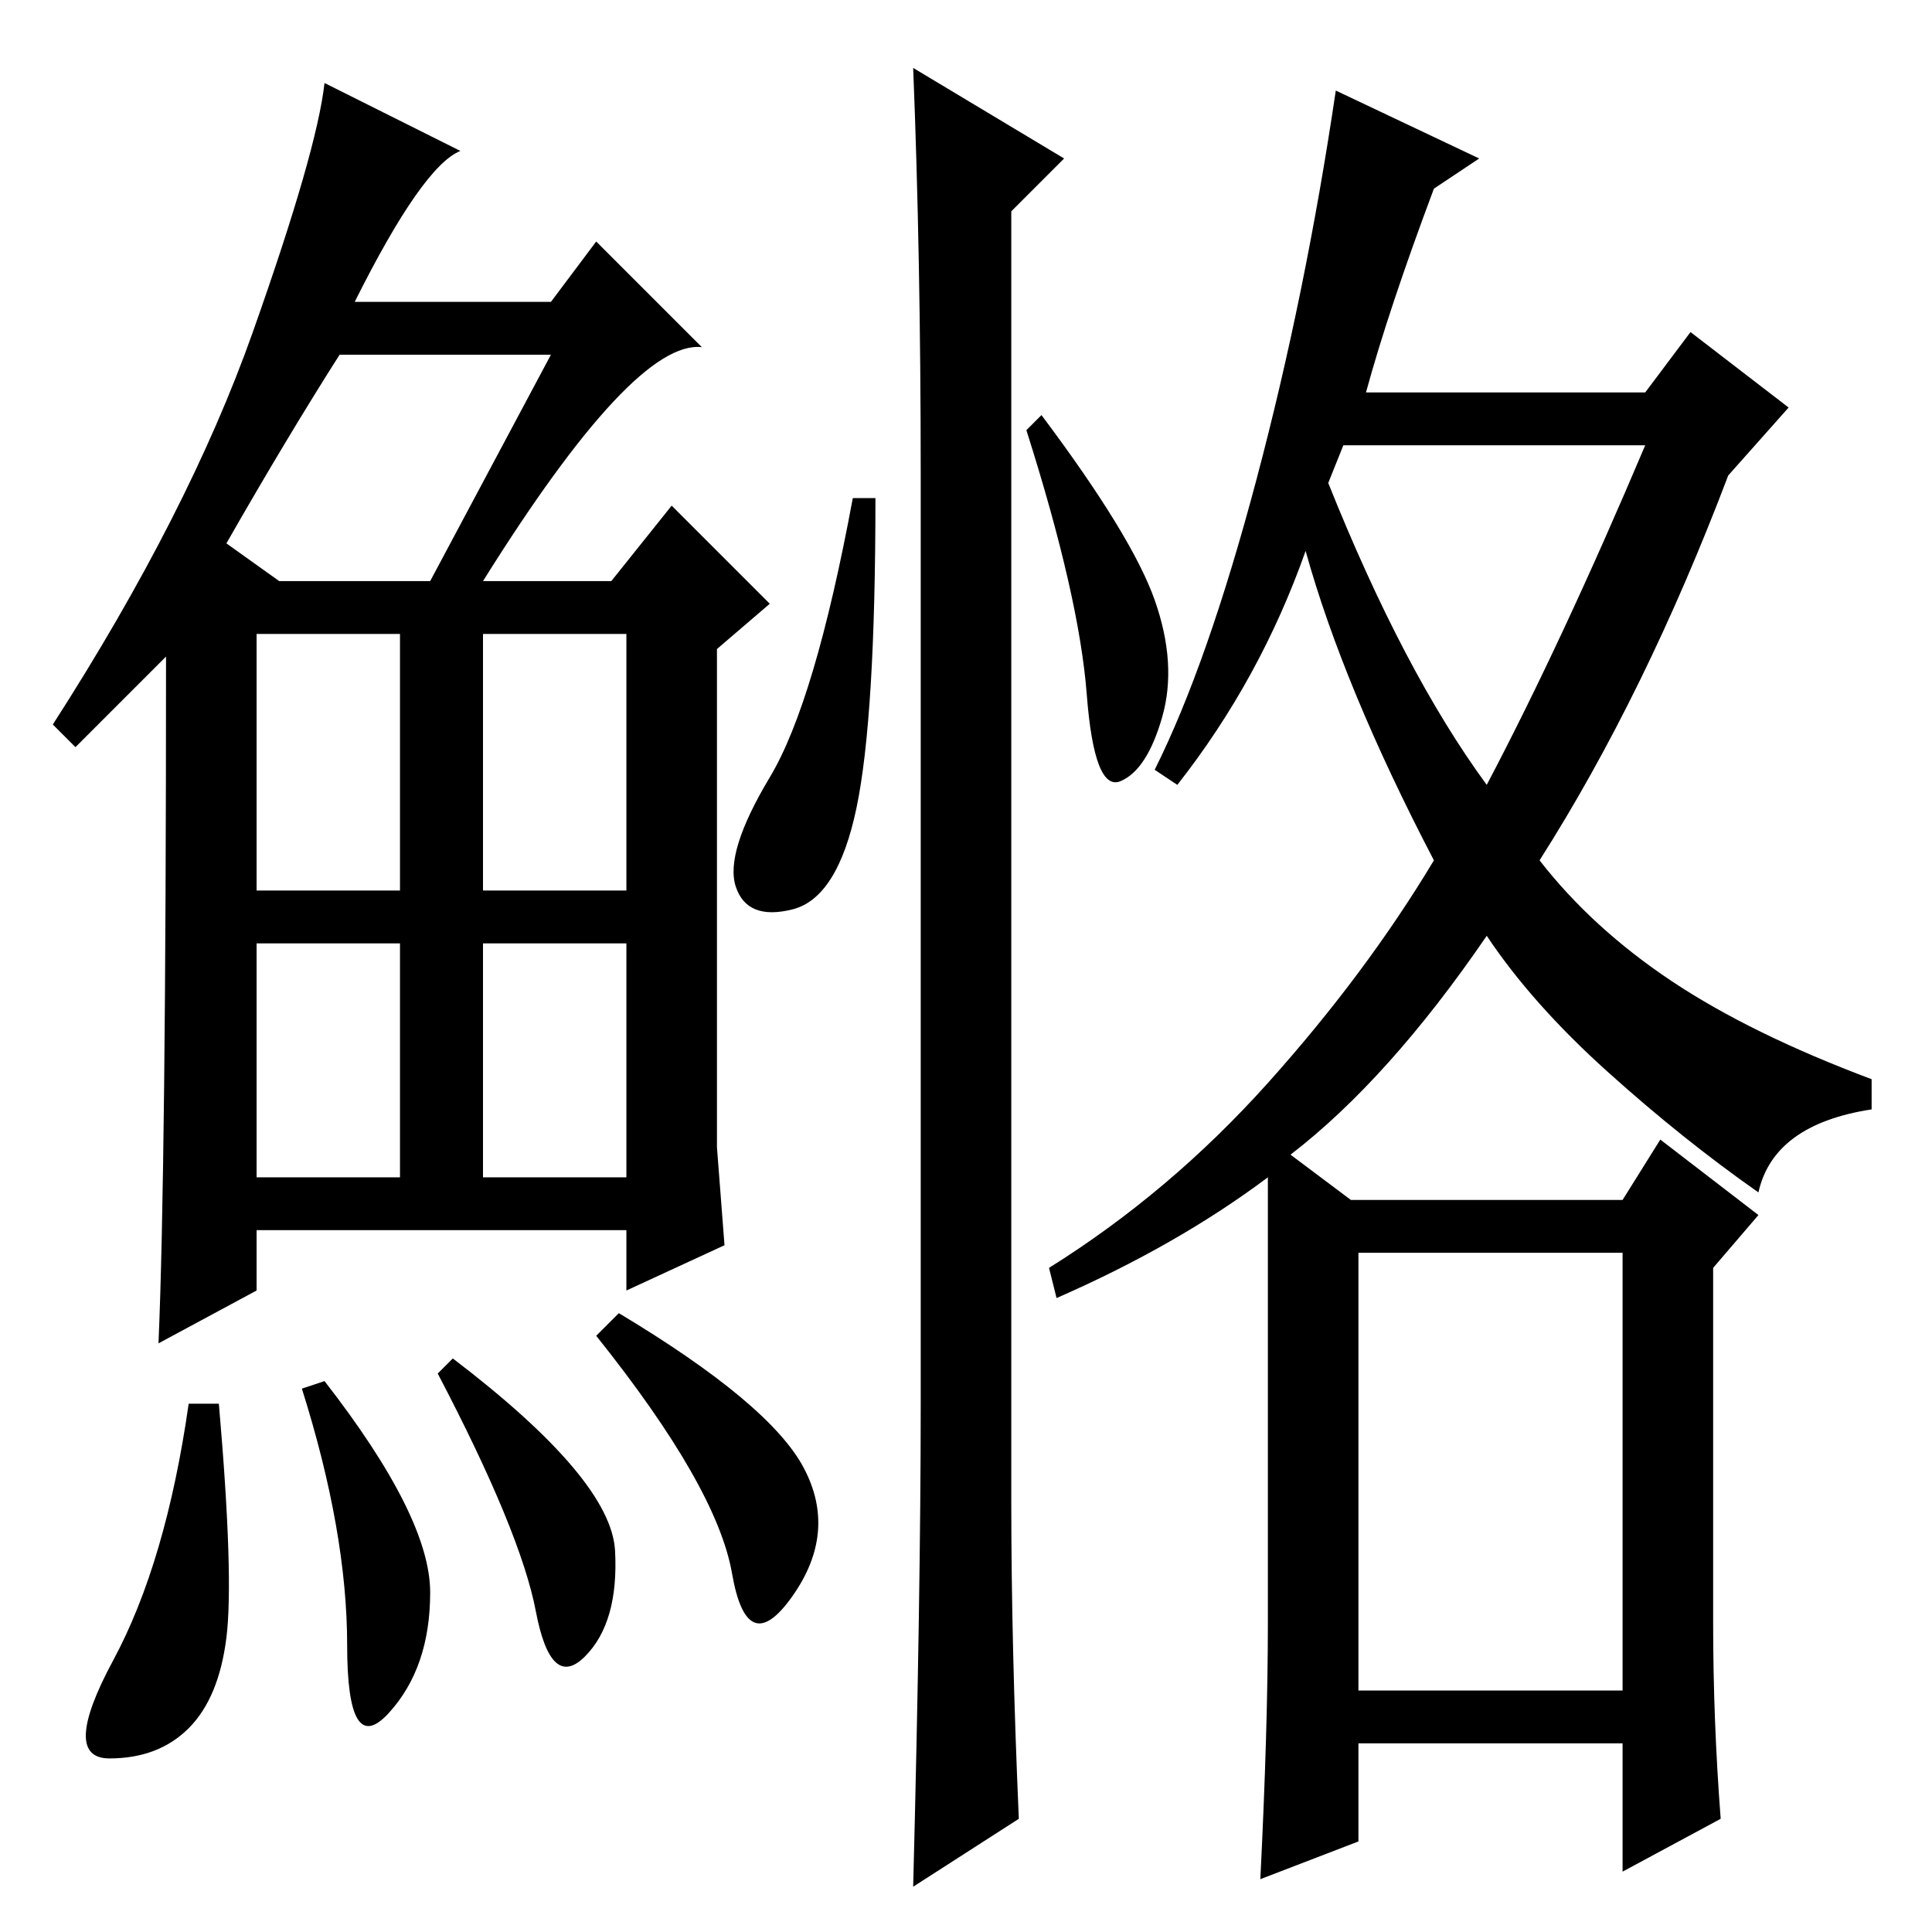 <?xml version="1.0" standalone="no"?>
<!DOCTYPE svg PUBLIC "-//W3C//DTD SVG 1.1//EN" "http://www.w3.org/Graphics/SVG/1.1/DTD/svg11.dtd" >
<svg xmlns="http://www.w3.org/2000/svg" xmlns:xlink="http://www.w3.org/1999/xlink" version="1.1" viewBox="0 -36 256 256">
  <g transform="matrix(1 0 0 -1 0 220)">
   <path fill="currentColor"
d="M64 179h17l8 10l13 -13l-7 -6v-66l1 -13l-13 -6v8h-49v-8l-13 -7q1 23 1 91l-12 -12l-3 3q18 28 26.5 52t9.5 33l18 -9q-5 -2 -14 -20h26l6 8l14 -14q-9 1 -29 -31zM30 184l7 -5h20l16 30h-28q-7 -11 -15 -25zM34 138h19v34h-19v-34zM64 138h19v34h-19v-34zM34 100h19v31
h-19v-31zM64 100h19v31h-19v-31zM30 39q-1 -8 -5 -12t-10.5 -4t0.5 13t10 34h4q2 -23 1 -31zM43 73q14 -18 14 -28t-5.5 -16t-5.5 9t-6 34zM60 76q21 -16 21.5 -25.5t-4 -14t-6.5 6t-13 31.5zM82 82q20 -12 24.5 -20.5t-1.5 -17t-8 3t-18 31.5zM113.5 149
q-2.5 -12 -8.5 -13.5t-7.5 3t4.5 14.5t11 37h3q0 -29 -2.5 -41zM121 247l20 -12l-7 -7v-171q0 -19 1 -42l-14 -9q1 39 1 64v123q0 29 -1 54zM153 176.5q3 -8.5 1 -15.5t-5.5 -8.5t-4.5 11.5t-8 35l2 2q12 -16 15 -24.5zM176 192q10 -25 21 -40q10 19 21 45h-40zM180 32h35
v58h-35v-58zM156 152l-3 2q7 14 13.5 38.5t10.5 51.5l19 -9l-6 -4q-6 -16 -9 -27h37l6 8l13 -10l-8 -9q-11 -29 -25 -51q7 -9 17.5 -16t26.5 -13v-4q-13 -2 -15 -11q-10 7 -20 16t-16 18q-13 -19 -26 -29l8 -6h36l5 8l13 -10l-6 -7v-47q0 -13 1 -26l-13 -7v17h-35v-13
l-13 -5q1 20 1 34v59q-12 -9 -28 -16l-1 4q16 10 29 24.5t22 29.5q-12 23 -17 41q-6 -17 -17 -31z" />
  </g>

</svg>
